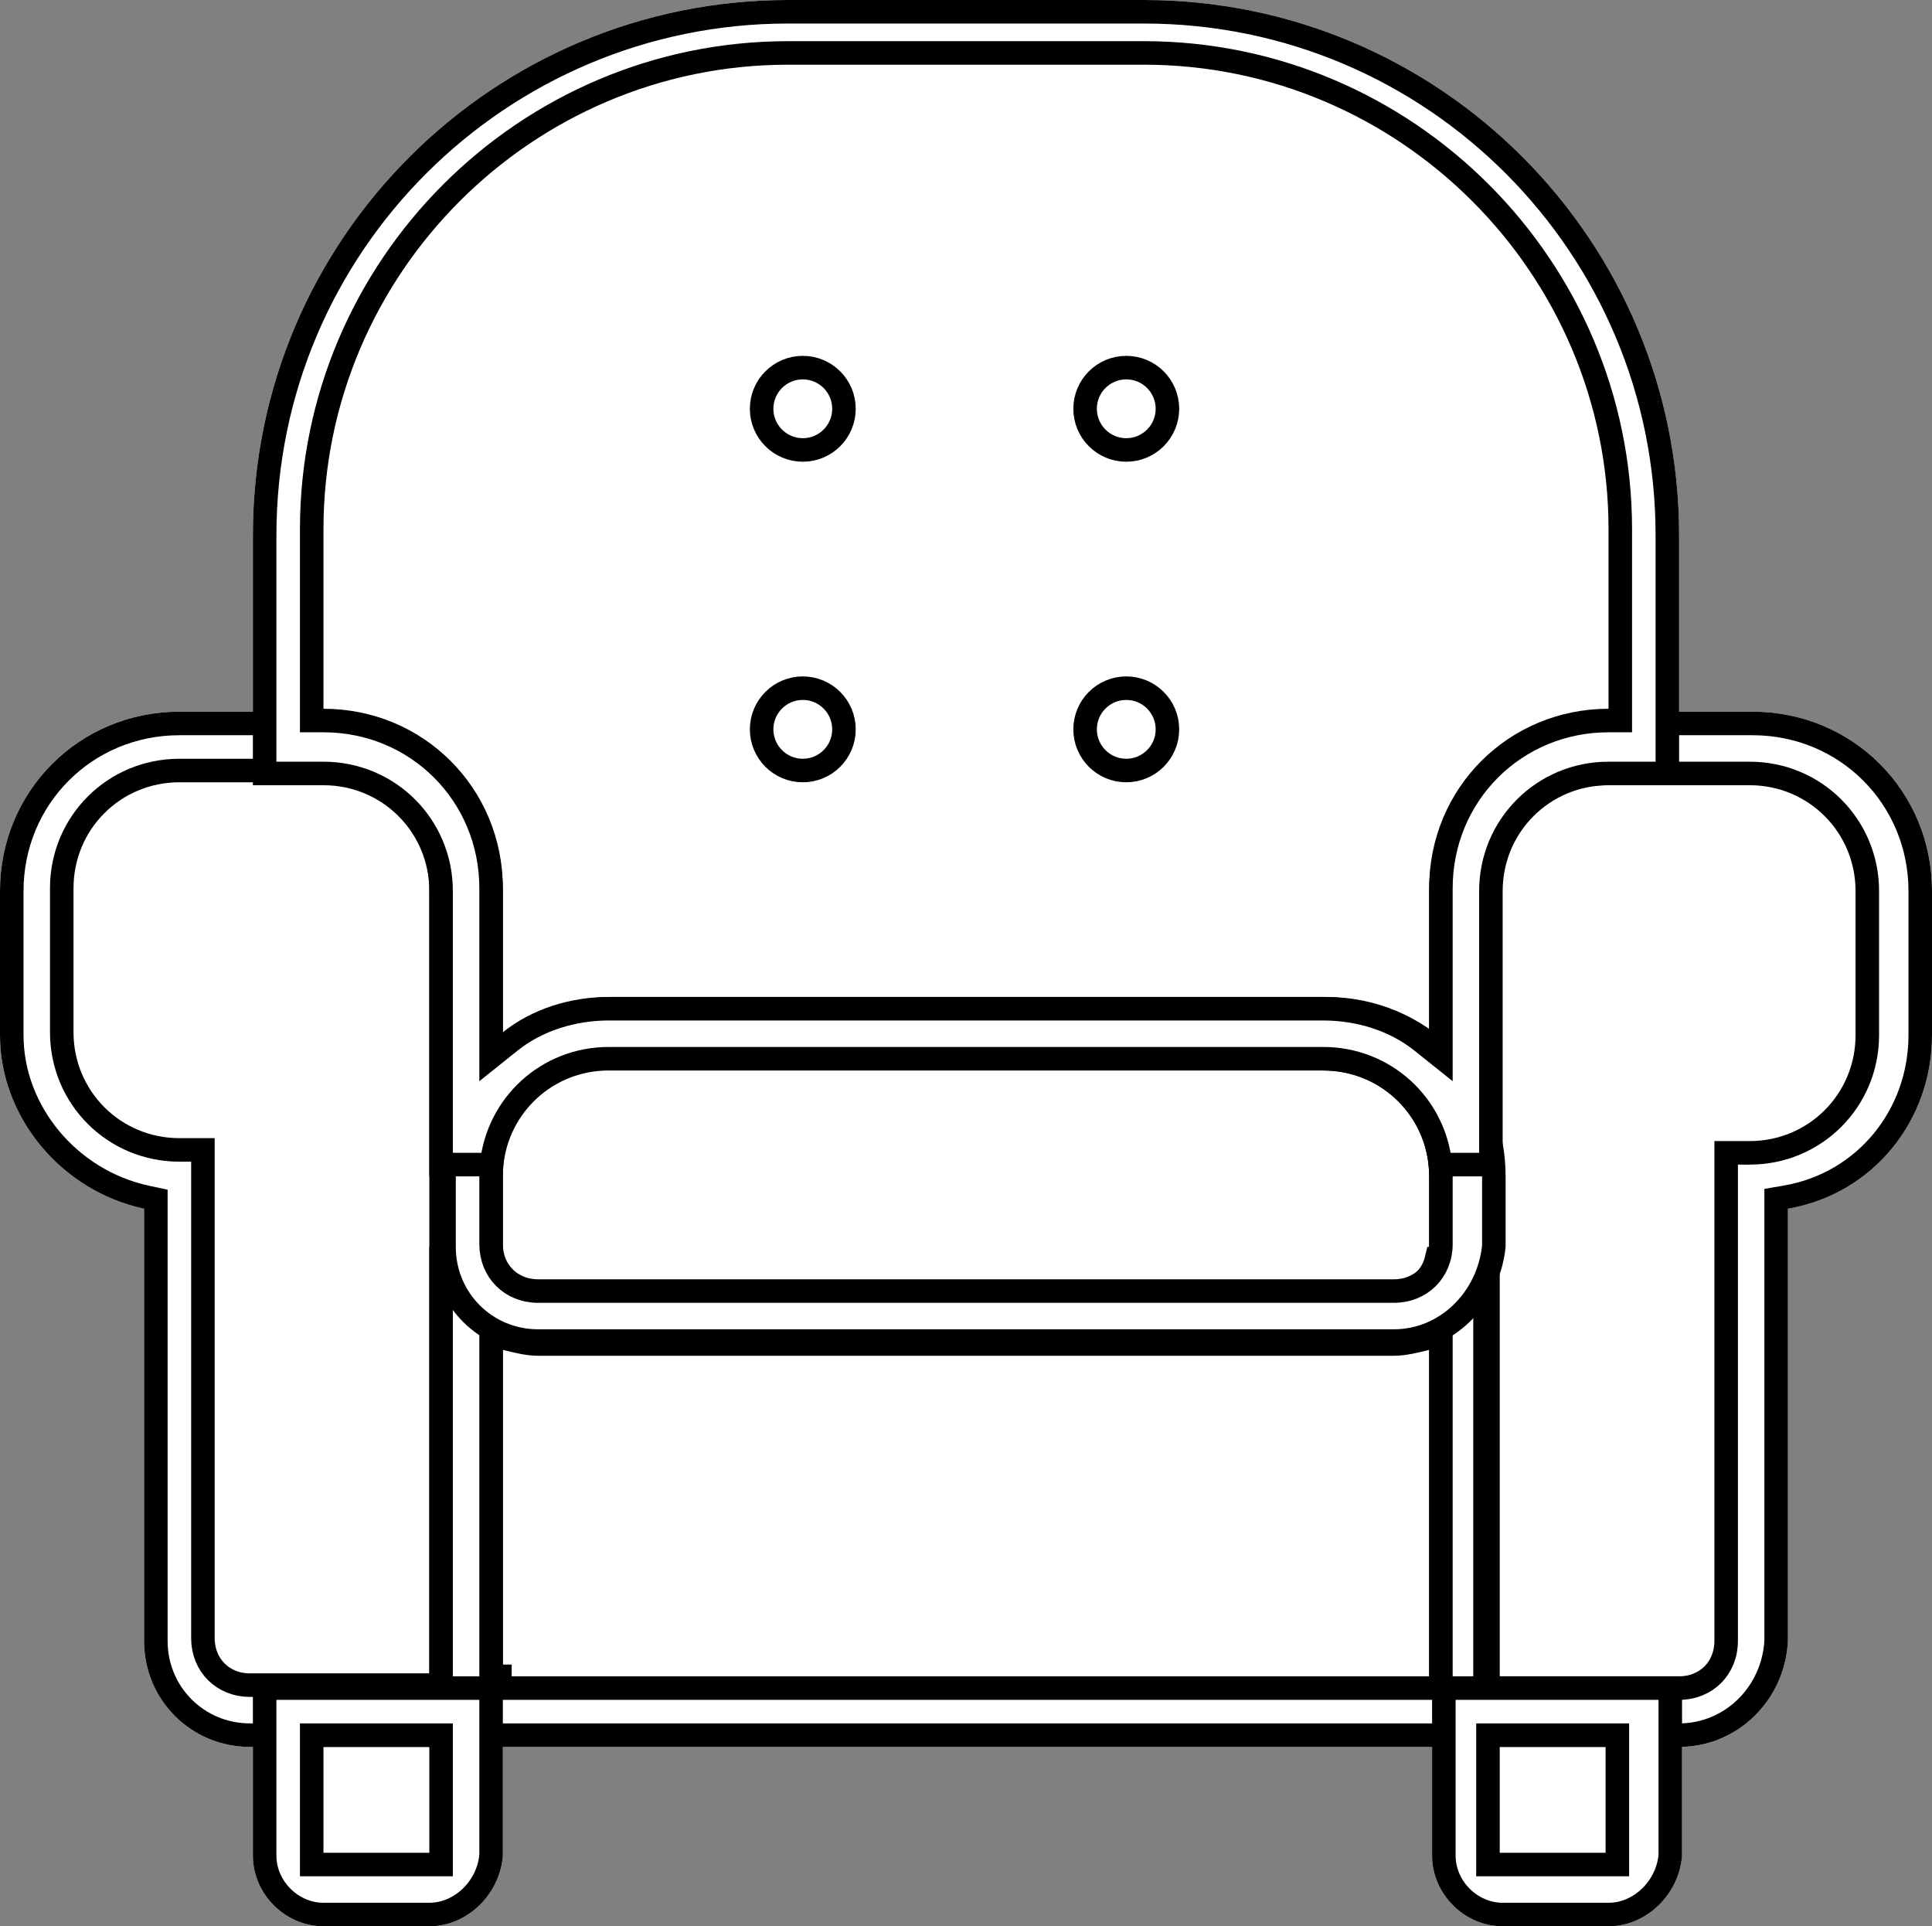 <svg xmlns="http://www.w3.org/2000/svg" fill="none" viewBox="0.4 0 65.7 65.5">
<rect x="0.4" y="0" width="65.7" height="65.5" fill="#808080" stroke="none"/>
<path d="M8.9 59.4C6.9 59.4 5.3 57.8 5.3 55.8V41.1C2.5 40.5 0.4 38 0.4 35.2V30.3C0.4 26.9 3.1 24.2 6.5 24.2H11.4C14.8 24.2 17.5 26.9 17.5 30.3V44.85V59.4H8.9Z" fill="white"/>
<path d="M57.5 59.4H49V30.3C49 26.9 51.7 24.2 55.1 24.2H60C63.4 24.2 66.1 26.9 66.1 30.3V35.2C66.1 38.1 64.1 40.6 61.2 41.1V55.8C61.1 57.8 59.5 59.4 57.5 59.4Z" fill="white"/>
<path d="M51.4 59.4H15V42.4H17.4C17.4 43.1 17.9 43.6 18.6 43.6H47.7C48.4 43.6 48.9 43.1 48.9 42.4H51.3V59.4H51.4Z" fill="white"/>
<path d="M47.8 46H18.7C16.7 46 15.1 44.4 15.1 42.4V40C15.1 36.6 17.8 33.9 21.2 33.9H45.5C48.9 33.9 51.6 36.6 51.6 40V42.4C51.4 44.4 49.8 46 47.8 46Z" fill="white"/>
<path d="M49 40C49 38 47.4 36.4 45.4 36.4H21.1C19.1 36.4 17.5 38 17.5 40H15V30.3C15 28.3 13.4 26.7 11.4 26.7H9V18.2C9 8.1 17.2 3.05176e-05 27.2 3.05176e-05H39.3C49.4 3.05176e-05 57.5 8.2 57.5 18.2V26.7H55.1C53.1 26.7 51.5 28.3 51.5 30.3V40H49Z" fill="white"/>
<path d="M15 65.5H11.4C10.1 65.5 9 64.4 9 63.1V57H17.5V63.1C17.4 64.4 16.3 65.5 15 65.5Z" fill="white"/>
<path d="M55.1 65.5H51.5C50.2 65.5 49.1 64.4 49.1 63.1V57H57.6V63.1C57.5 64.4 56.4 65.5 55.1 65.5Z" fill="white"/>
<path d="M5.7 41.1V40.777L5.384 40.709C2.758 40.146 0.8 37.801 0.8 35.2V30.3C0.8 27.121 3.321 24.6 6.5 24.6H11.4C14.579 24.6 17.1 27.121 17.1 30.3V59H8.9C7.121 59 5.7 57.579 5.7 55.8V41.1ZM6.5 39.1H7.3V55.7C7.3 56.621 7.979 57.3 8.9 57.3H15H15.4V56.9V30.2C15.4 27.979 13.621 26.2 11.4 26.2H6.5C4.279 26.2 2.5 27.979 2.5 30.2V35.1C2.5 37.321 4.279 39.1 6.5 39.1Z" fill="white" stroke="black" stroke-width="0.8"/>
<path d="M57.5 59H49.4V30.3C49.4 27.121 51.921 24.6 55.1 24.6H60C63.179 24.6 65.7 27.121 65.7 30.3V35.2C65.7 37.914 63.832 40.24 61.132 40.706L60.8 40.763V41.1V55.79C60.705 57.584 59.272 59 57.5 59ZM51 57V57.4H51.4H57.5C58.421 57.4 59.1 56.721 59.1 55.8V39.2H59.9C62.121 39.2 63.9 37.421 63.9 35.2V30.3C63.9 28.079 62.121 26.3 59.9 26.3H55C52.779 26.3 51 28.079 51 30.3V57Z" fill="white" stroke="black" stroke-width="0.8"/>
<path d="M49.255 42.8H50.9V59H15.4V42.8H17.045C17.211 43.511 17.819 44 18.6 44H47.7C48.481 44 49.089 43.511 49.255 42.8ZM49 57.4H49.4V57V45.9V45.388L48.903 45.512C48.494 45.614 48.142 45.7 47.8 45.7H18.7C18.358 45.7 18.006 45.614 17.597 45.512L17.1 45.388V45.9V57H17.4V57.4H17.5H17.9H49Z" fill="white" stroke="black" stroke-width="0.8"/>
<path d="M21.5 36V35.9H21.1C18.879 35.9 17.1 37.679 17.1 39.9V42.3C17.1 43.221 17.779 43.9 18.7 43.9H47.8C48.721 43.9 49.4 43.221 49.4 42.3V40C49.4 37.779 47.621 36 45.4 36H21.5ZM47.8 45.6H18.7C16.921 45.6 15.5 44.179 15.5 42.4V40C15.5 36.821 18.021 34.3 21.2 34.3H45.5C48.679 34.3 51.2 36.821 51.2 40V42.38C51.01 44.188 49.566 45.6 47.8 45.6Z" fill="white" stroke="black" stroke-width="0.8"/>
<path d="M48.75 35.412L49.4 35.932V35.1V30.2C49.4 27.021 51.921 24.5 55.1 24.5H55.5V24.1V18C55.5 9.079 48.221 1.8 39.3 1.8H27.2C18.279 1.8 11 9.079 11 18V24.1V24.5H11.4C14.579 24.5 17.1 27.021 17.1 30.2V35.1V35.932L17.75 35.412C18.67 34.676 19.878 34.3 21.1 34.3H45.4C46.622 34.3 47.83 34.676 48.75 35.412ZM51.1 39.6H49.381C49.182 37.569 47.486 36 45.4 36H21.1C19.014 36 17.318 37.569 17.119 39.6H15.4V30.3C15.4 28.079 13.621 26.3 11.4 26.3H9.4V18.2C9.4 8.322 17.419 0.4 27.2 0.4H39.3C49.178 0.4 57.1 8.419 57.1 18.2V26.3H55.1C52.879 26.3 51.1 28.079 51.1 30.3V39.6Z" fill="white" stroke="black" stroke-width="0.8"/>
<path d="M29.1 13.9C29.1 14.673 28.473 15.3 27.7 15.3C26.927 15.3 26.3 14.673 26.3 13.9C26.3 13.127 26.927 12.5 27.7 12.5C28.473 12.5 29.1 13.127 29.1 13.9Z" fill="white" stroke="black" stroke-width="0.8"/>
<path d="M40.1 13.9C40.1 14.673 39.473 15.3 38.7 15.3C37.927 15.3 37.3 14.673 37.3 13.9C37.3 13.127 37.927 12.5 38.7 12.5C39.473 12.5 40.1 13.127 40.1 13.9Z" fill="white" stroke="black" stroke-width="0.8"/>
<path d="M29.1 24.8C29.1 25.573 28.473 26.2 27.7 26.2C26.927 26.2 26.3 25.573 26.3 24.8C26.3 24.027 26.927 23.4 27.7 23.4C28.473 23.4 29.1 24.027 29.1 24.8Z" fill="white" stroke="black" stroke-width="0.8"/>
<path d="M40.1 24.8C40.1 25.573 39.473 26.2 38.7 26.2C37.927 26.2 37.3 25.573 37.3 24.8C37.3 24.027 37.927 23.4 38.7 23.4C39.473 23.4 40.1 24.027 40.1 24.8Z" fill="white" stroke="black" stroke-width="0.8"/>
<path d="M11.4 59H11V59.4V63V63.4H11.4H15H15.4V63V59.4V59H15H11.4ZM15 65.1H11.4C10.321 65.1 9.4 64.179 9.4 63.1V57.4H17.1V63.084C17.008 64.187 16.069 65.1 15 65.1Z" fill="white" stroke="black" stroke-width="0.8"/>
<path d="M51.4 59H51V59.4V63V63.4H51.4H55H55.4V63V59.4V59H55H51.4ZM55.1 65.1H51.5C50.421 65.1 49.5 64.179 49.5 63.1V57.4H57.2V63.084C57.108 64.187 56.169 65.1 55.1 65.1Z" fill="white" stroke="black" stroke-width="0.8"/>
</svg>